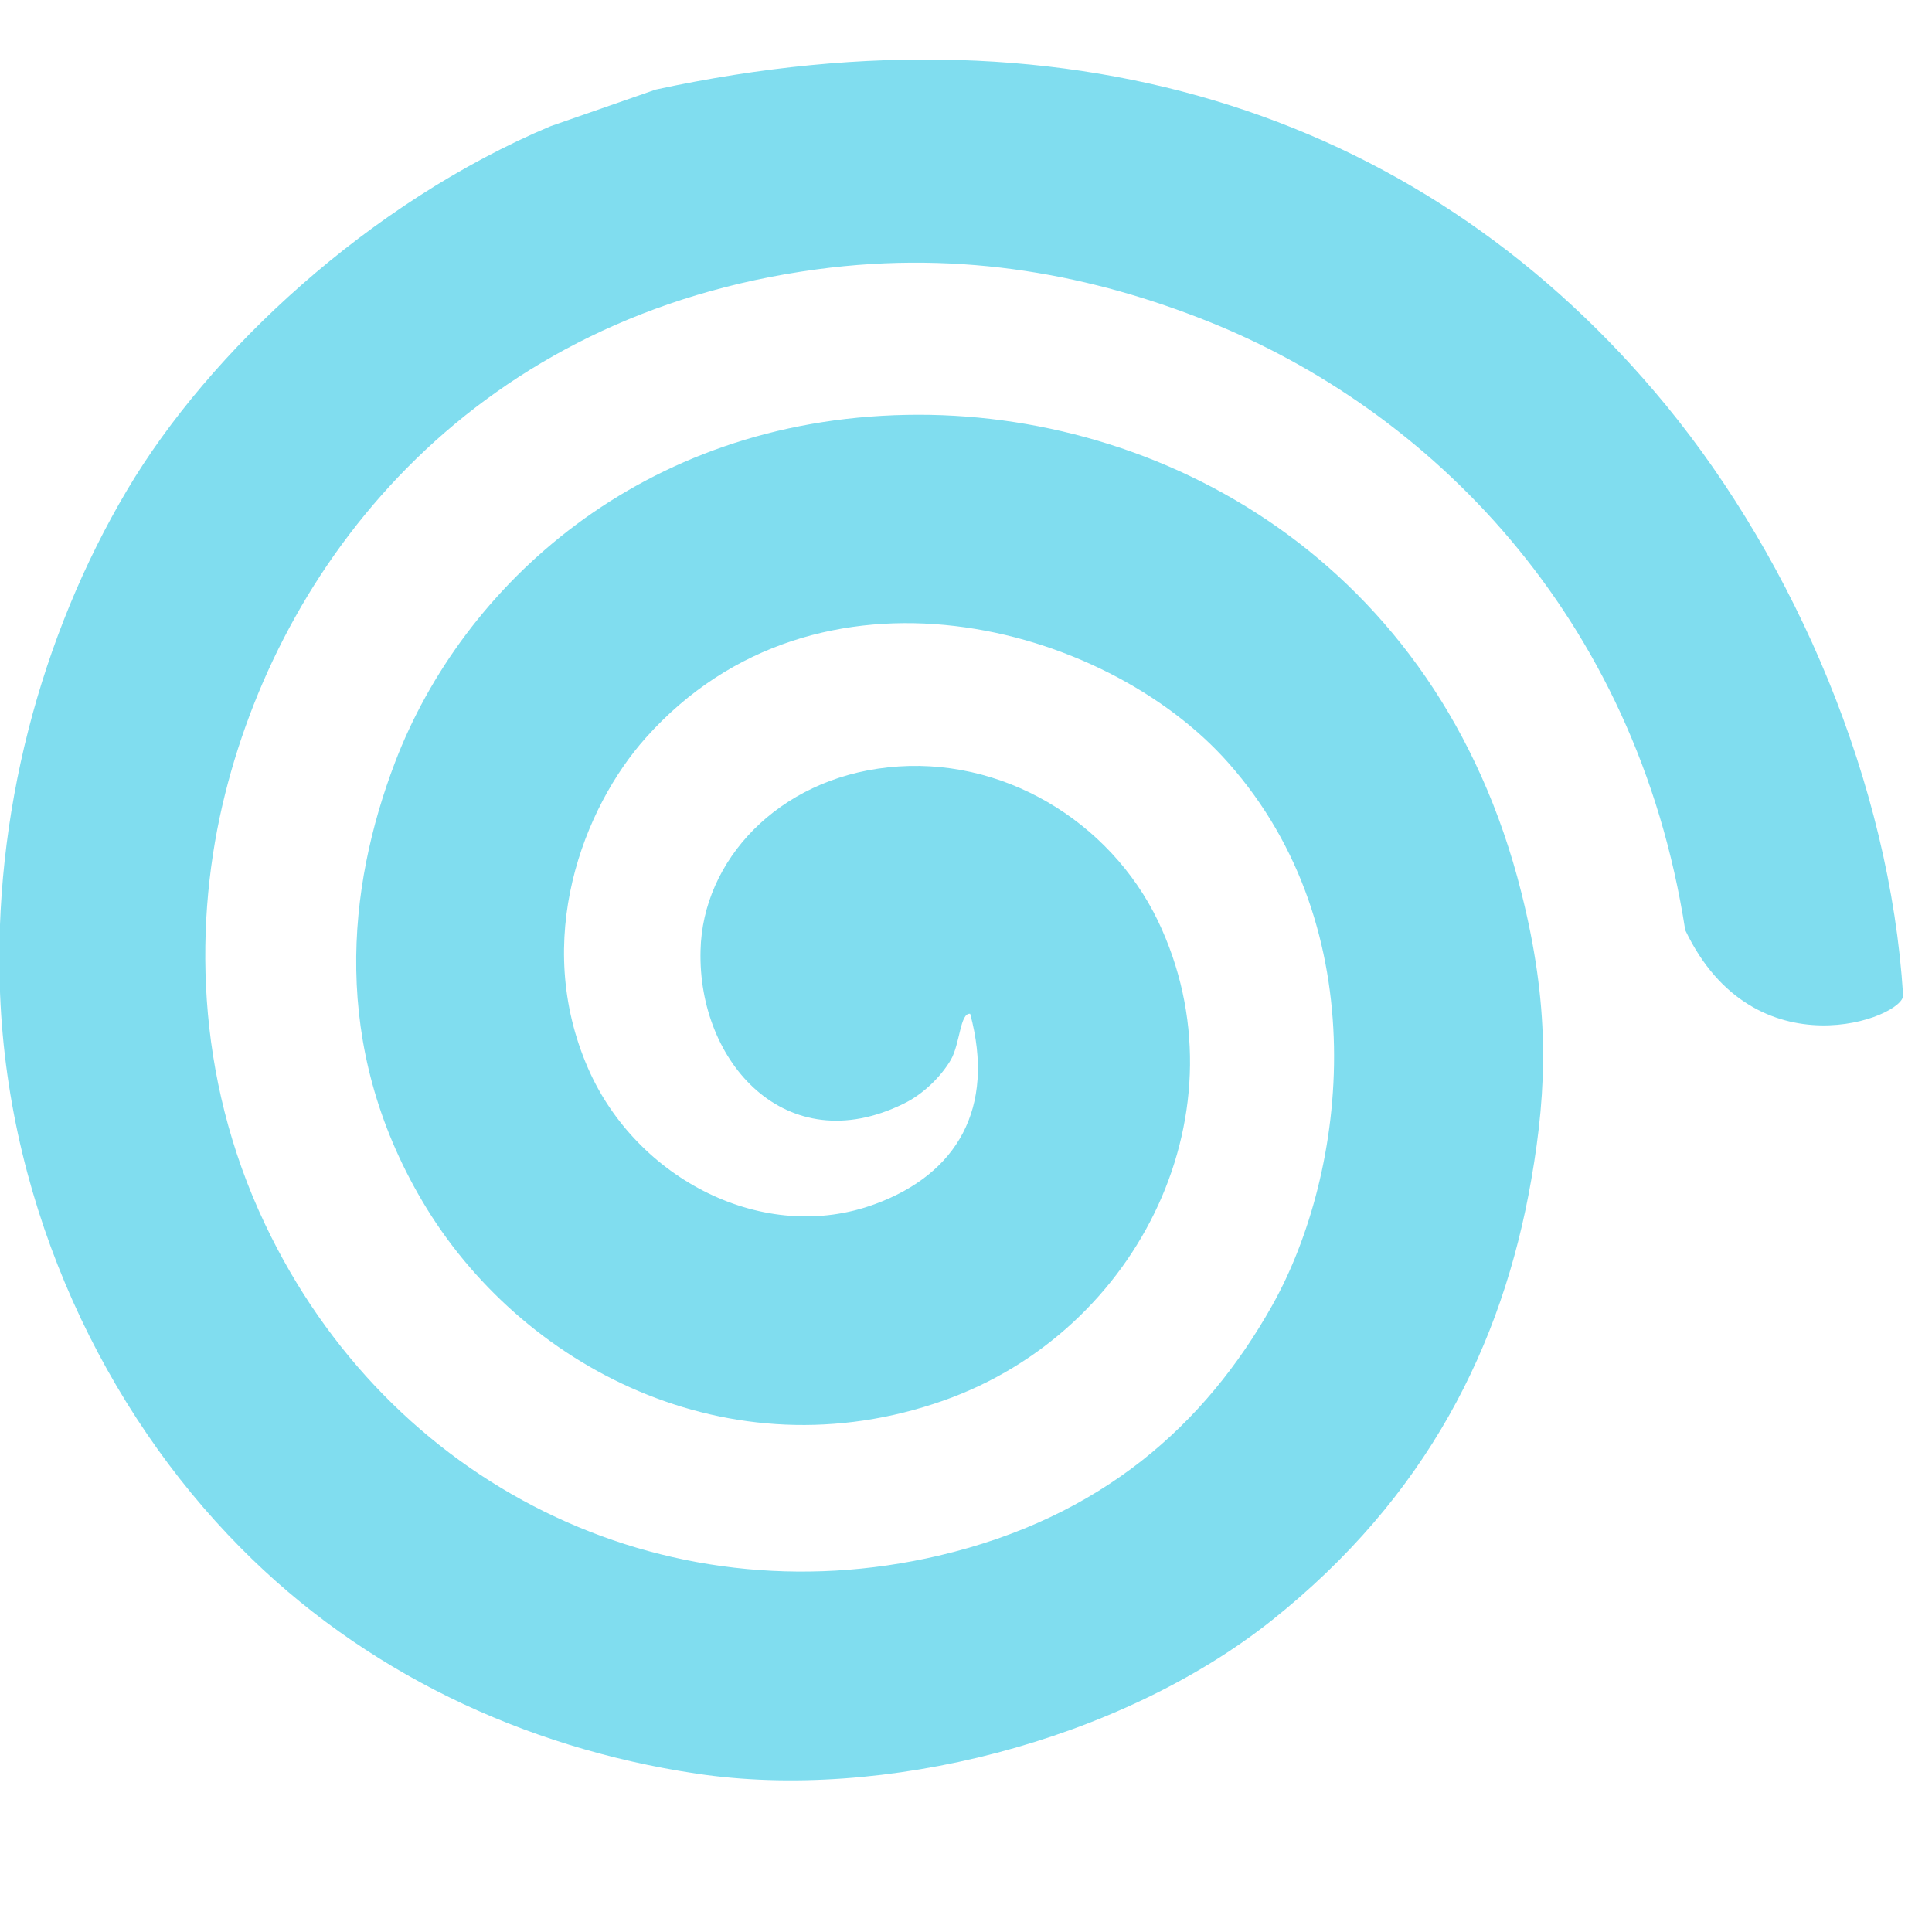 <svg aria-hidden="true" focusable="false" data-icon="swirl" class="w-[1em] h-auto inline-block" role="img" xmlns="http://www.w3.org/2000/svg" viewBox="0 0 65 65"><path d="m56.699 31.3c-1.654-10.684-8.691-17.546-16.05-20.485-3.806-1.522-8.211-2.425-13.174-1.752-11.402 1.537-17.881 9.564-19.902 17.649-1.052 4.207-1.036 9.466 1.345 14.476 4.146 8.749 13.375 13.325 22.667 11.149 5.473-1.284 8.959-4.401 11.212-8.409 2.54-4.514 3.506-12.647-1.471-18.263-4.148-4.692-13.841-7.302-19.599-.843-2.095 2.346-3.833 6.795-1.939 11.126 1.624 3.716 5.912 5.95 9.659 4.559 2.743-1.01 4.051-3.215 3.194-6.399-.342-.047-.339 1.014-.655 1.555-.322.547-.92 1.154-1.6 1.477-3.938 1.925-6.914-1.398-6.817-5.16.065-3.03 2.604-5.768 6.307-6.163 3.816-.416 7.464 1.806 9.08 5.161 3.02 6.306-.577 13.795-7.207 16.14-7.217 2.55-14.26-1.134-17.546-6.716-3.083-5.228-2.524-10.533-.911-14.758 2.262-5.925 8.276-11.519 17.211-11.686 8.527-.165 17.88 4.904 20.681 16.07.949 3.771.879 6.539.333 9.668-.971 5.576-3.523 10.672-8.725 14.816-5.135 4.08-13.11 6.097-19.36 5.159-5.838-.87-11.242-3.451-15.349-7.611-4.55-4.592-7.786-11.321-8.08-18.61-.246-5.992 1.354-12.04 4.271-16.959 2.768-4.672 8.161-9.681 14.247-12.245l3.541-1.233c14.206-3.071 26.05.962 33.996 10.63 4.363 5.326 7.524 12.72 7.97 19.839.043.751-5 2.683-7.326-2.181" fill-rule="evenodd" fill="rgb(128,221,239)"></path></svg>